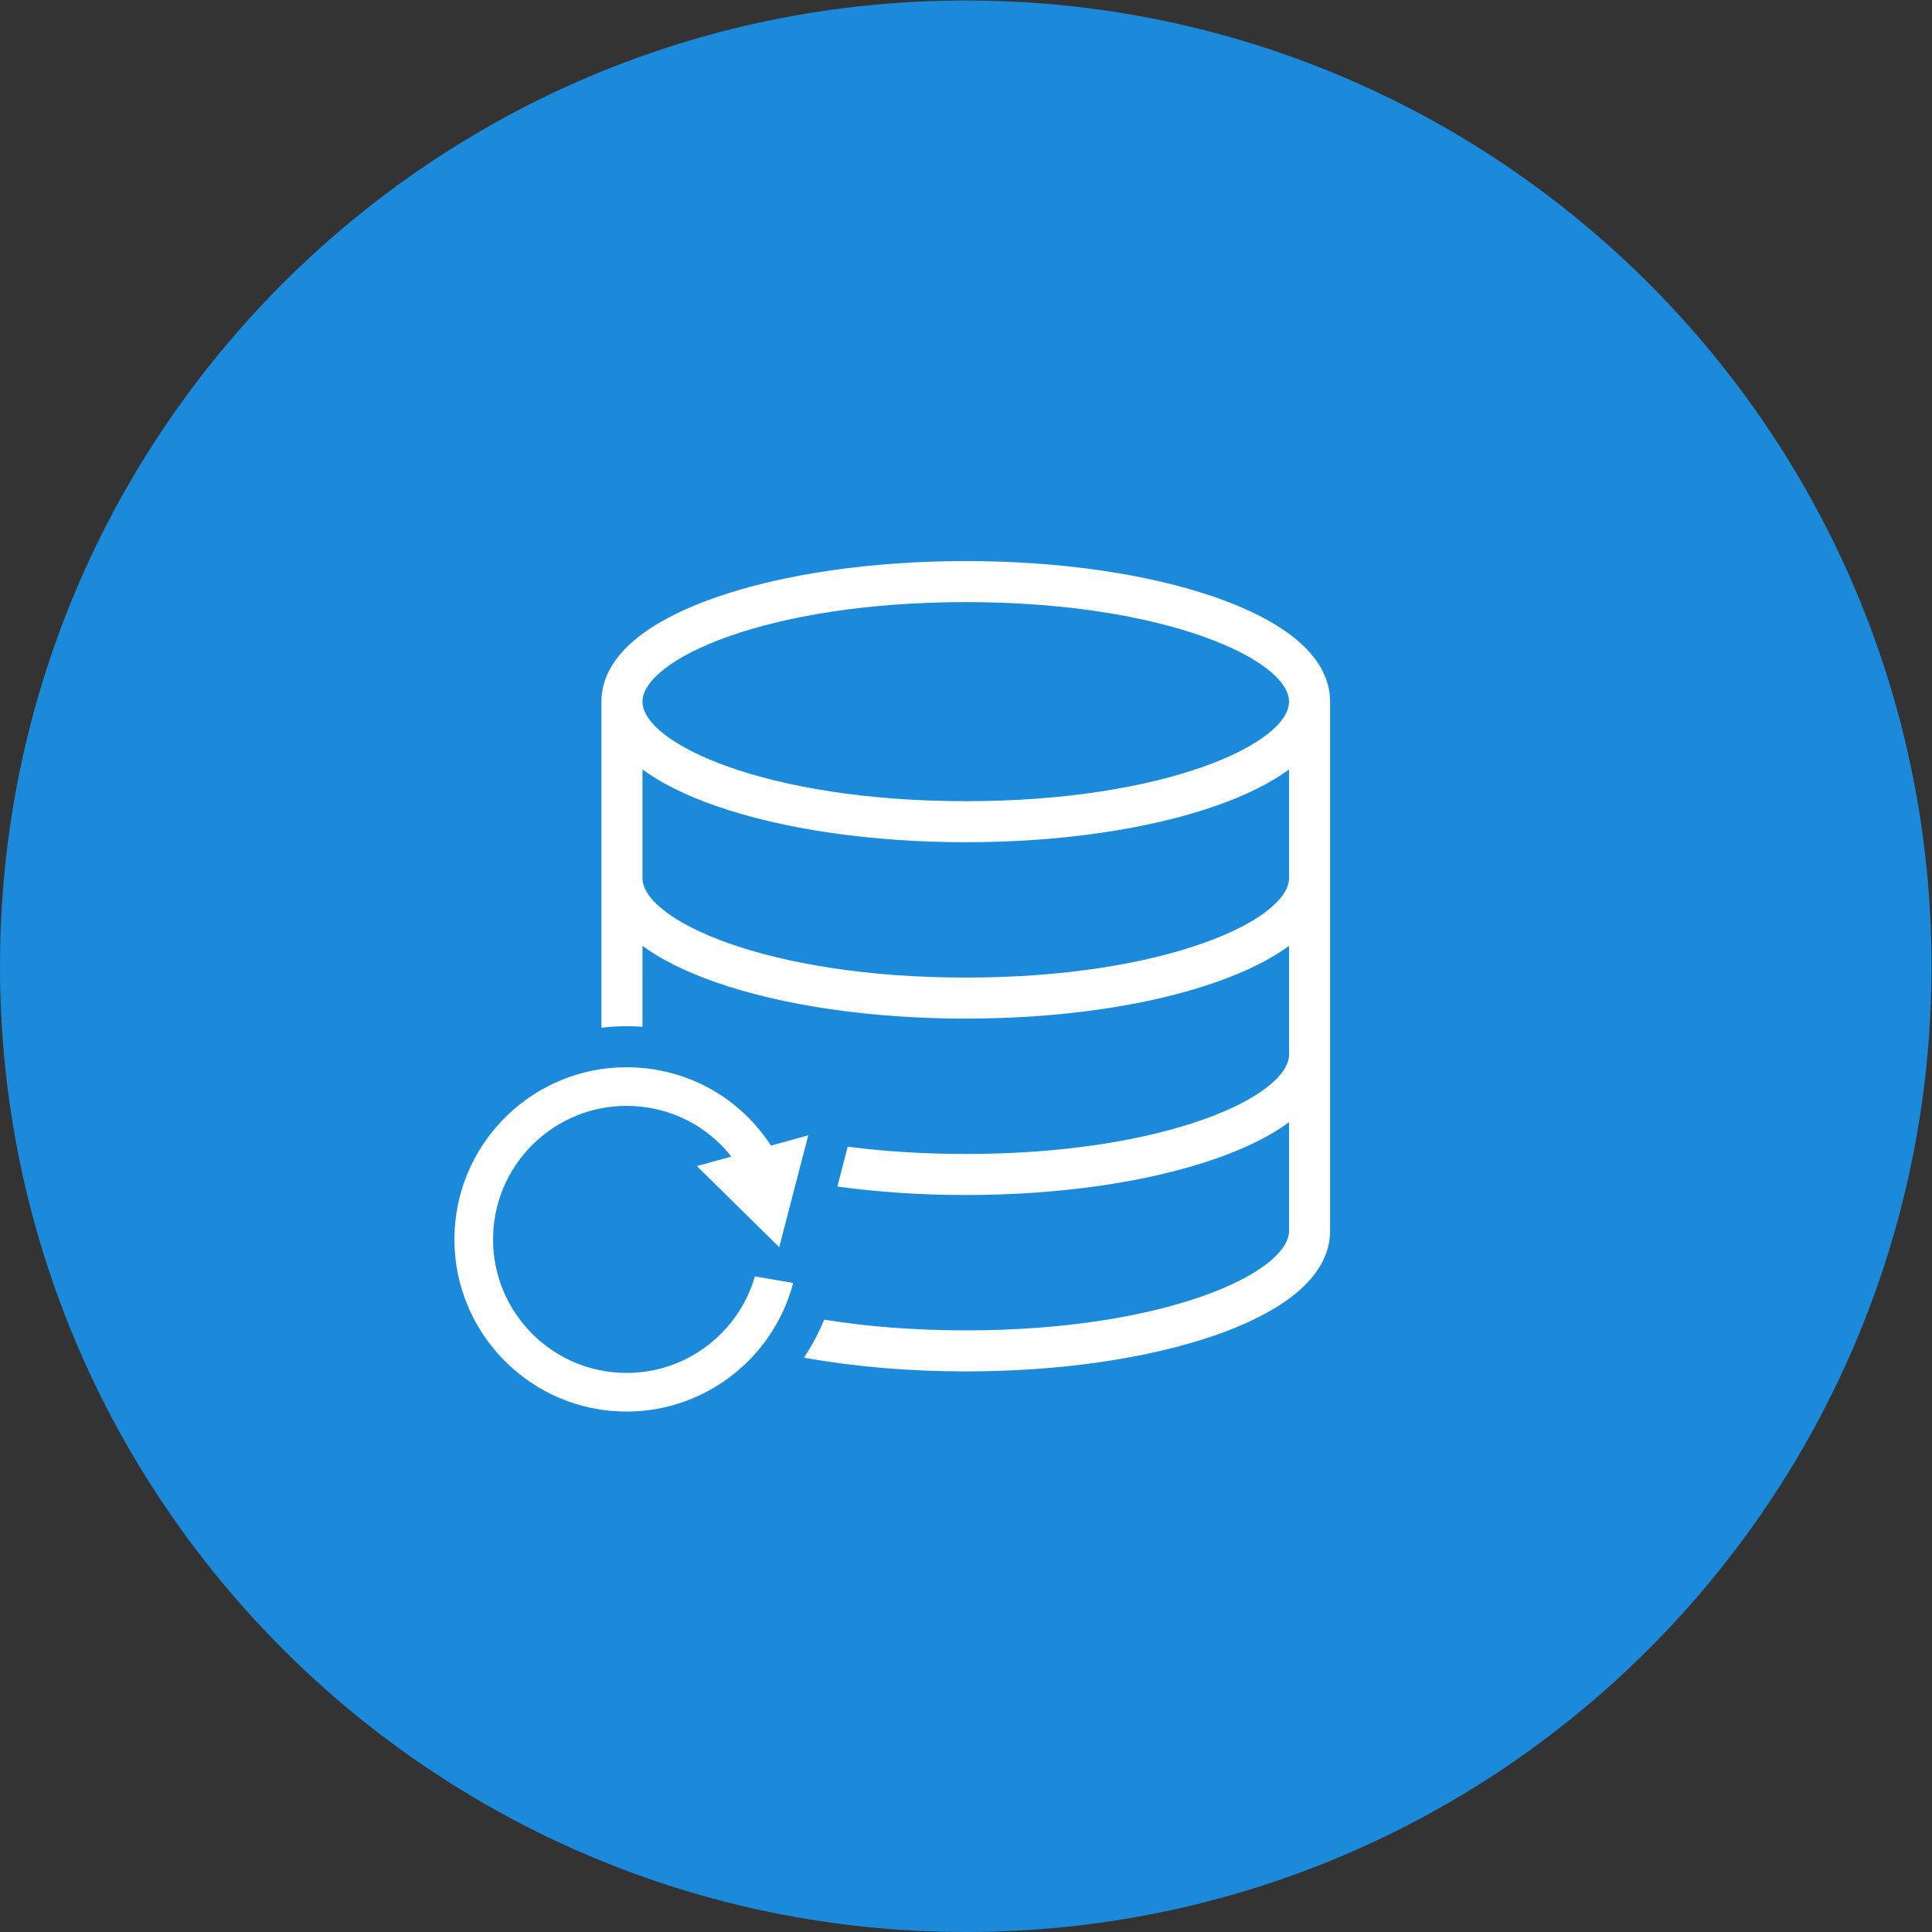 <?xml version="1.0" encoding="UTF-8" standalone="no"?>
<svg
   xmlns:dc="http://purl.org/dc/elements/1.1/"
   xmlns:cc="http://creativecommons.org/ns#"
   xmlns:rdf="http://www.w3.org/1999/02/22-rdf-syntax-ns#"
   xmlns:svg="http://www.w3.org/2000/svg"
   xmlns="http://www.w3.org/2000/svg"
   xmlns:sodipodi="http://sodipodi.sourceforge.net/DTD/sodipodi-0.dtd"
   xmlns:inkscape="http://www.inkscape.org/namespaces/inkscape"
   version="1.1"
   id="svg2"
   xml:space="preserve"
   width="1066.667"
   height="1066.667"
   viewBox="0 0 1066.667 1066.667"
   sodipodi:docname="database-4941302.ai"><rect x="0" y="0" width="1066.667" height="1066.667" fill="#333333" stroke="none"/><defs
     id="defs6"><clipPath
       clipPathUnits="userSpaceOnUse"
       id="clipPath18"><path
         d="M 0,800 H 800 V 0 H 0 Z"
         id="path16" /></clipPath><clipPath
       clipPathUnits="userSpaceOnUse"
       id="clipPath30"><path
         d="M 400,800 C 179.086,800 0,620.914 0,400 v 0 C 0,179.086 179.086,0 400,0 v 0 c 220.914,0 400,179.086 400,400 v 0 c 0,220.914 -179.086,400 -400,400 z"
         id="path28" /></clipPath><clipPath
       clipPathUnits="userSpaceOnUse"
       id="clipPath38"><path
         d="M 8.065,567.816 H 550.896 V 8.954 H 8.065 Z"
         id="path36" /></clipPath><clipPath
       clipPathUnits="userSpaceOnUse"
       id="clipPath42"><path
         d="m 281.49,8.954 258.375,258.375 c 7.284,7.009 11.031,14.76 11.031,23.08 v 73.061 73.06 73.061 c 0,17.423 -16.392,32.356 -47.404,43.186 -27.773,9.698 -64.527,15.039 -103.492,15.039 -38.965,0 -75.719,-5.341 -103.492,-15.039 -17.135,-5.984 -29.798,-13.223 -37.707,-21.44 L 8.065,280.602 C 31.763,127.63 122.687,36.879 281.49,8.954"
         id="path40" /></clipPath><linearGradient
       x1="0"
       y1="0"
       x2="1"
       y2="0"
       gradientUnits="userSpaceOnUse"
       gradientTransform="matrix(-241.46,-241.46,-241.46,241.46,409.333,409.333)"
       spreadMethod="pad"
       id="linearGradient52"><stop
         style="stop-opacity:1;stop-color:#ffffff"
         offset="0"
         id="stop48" /><stop
         style="stop-opacity:0;stop-color:#ffffff"
         offset="1"
         id="stop50" /></linearGradient><mask
       maskUnits="userSpaceOnUse"
       x="0"
       y="0"
       width="1"
       height="1"
       id="mask54"><g
         id="g64"><g
           id="g62"><g
             id="g60"><g
               id="g58"><path
                 d="M -32768,32767 H 32767 V -32768 H -32768 Z"
                 style="fill:url(#linearGradient52);stroke:none"
                 id="path56" /></g></g></g></g></mask><linearGradient
       x1="0"
       y1="0"
       x2="1"
       y2="0"
       gradientUnits="userSpaceOnUse"
       gradientTransform="matrix(-241.46,-241.46,-241.46,241.46,409.333,409.333)"
       spreadMethod="pad"
       id="linearGradient70"><stop
         style="stop-opacity:1;stop-color:#000000"
         offset="0"
         id="stop66" /><stop
         style="stop-opacity:1;stop-color:#000000"
         offset="1"
         id="stop68" /></linearGradient><clipPath
       clipPathUnits="userSpaceOnUse"
       id="clipPath96"><path
         d="M 0,800 H 800 V 0 H 0 Z"
         id="path94" /></clipPath></defs><sodipodi:namedview
     pagecolor="#ffffff"
     bordercolor="#666666"
     borderopacity="1"
     objecttolerance="10"
     gridtolerance="10"
     guidetolerance="10"
     inkscape:pageopacity="0"
     inkscape:pageshadow="2"
     inkscape:window-width="640"
     inkscape:window-height="480"
     id="namedview4" /><g
     id="g10"
     inkscape:groupmode="layer"
     inkscape:label="database-4941302"
     transform="matrix(1.333,0,0,-1.333,0,1066.667)"><g
       id="g12"><g
         id="g14"
         clip-path="url(#clipPath18)"><g
           id="g20"
           transform="translate(800,400)"><path
             d="m 0,0 c 0,-220.914 -179.086,-400 -400,-400 -220.914,0 -400,179.086 -400,400 0,220.914 179.086,400 400,400 C -179.086,400 0,220.914 0,0"
             style="fill:#1c8adb;fill-opacity:1;fill-rule:nonzero;stroke:none"
             id="path22" /></g></g></g><g
       id="g24"><g
         id="g26"
         clip-path="url(#clipPath30)"><g
           id="g32"><g
             id="g34" /><g
             id="g88"><g
               clip-path="url(#clipPath38)"
               opacity="0.42"
               id="g86"><g
                 id="g84"><g
                   clip-path="url(#clipPath42)"
                   id="g82"><g
                     id="g80"><g
                       id="g72" /><g
                       mask="url(#mask54)"
                       id="g78"><g
                         id="g76"><path
                           d="m 281.49,8.954 258.375,258.375 c 7.284,7.009 11.031,14.76 11.031,23.08 v 73.061 73.06 73.061 c 0,17.423 -16.392,32.356 -47.404,43.186 -27.773,9.698 -64.527,15.039 -103.492,15.039 -38.965,0 -75.719,-5.341 -103.492,-15.039 -17.135,-5.984 -29.798,-13.223 -37.707,-21.44 L 8.065,280.602 C 31.763,127.63 122.687,36.879 281.49,8.954"
                           style="fill:url(#linearGradient70);stroke:none"
                           id="path74" /></g></g></g></g></g></g></g></g></g></g><g
       id="g90"><g
         id="g92"
         clip-path="url(#clipPath96)"><g
           id="g98"
           transform="translate(312.666,271.535)"><path
             d="m 0,0 c -6.695,-23.241 -28.165,-39.983 -53.114,-39.983 -0.941,0 -1.886,0.024 -2.836,0.072 -30.457,1.546 -53.979,27.581 -52.434,58.037 1.497,29.51 25.978,52.506 55.215,52.506 0.937,0 1.876,-0.024 2.822,-0.071 16.179,-0.822 30.794,-8.48 40.589,-20.923 L -24.031,45.694 10.076,12.118 22.109,58.442 6.65,54.171 c -12.447,19.207 -33.079,31.196 -56.187,32.368 -1.227,0.063 -2.452,0.094 -3.668,0.094 -37.678,0.002 -69.228,-29.656 -71.158,-67.696 -1.992,-39.268 28.335,-72.835 67.602,-74.828 1.225,-0.061 2.44,-0.091 3.653,-0.091 32.235,0 60.002,21.709 68.556,51.807 0.137,0.483 0.269,0.968 0.396,1.455"
             style="fill:#ffffff;fill-opacity:1;fill-rule:nonzero;stroke:none"
             id="path100" /></g><g
           id="g102"
           transform="translate(400,468.367)"><path
             d="m 0,0 c -82.958,0 -133.896,24.011 -133.896,41.225 0,17.213 50.938,41.224 133.896,41.224 82.958,0 133.896,-24.011 133.896,-41.224 C 133.896,24.011 82.958,0 0,0 M 133.896,-31.836 C 133.896,-49.05 82.958,-73.061 0,-73.061 c -82.958,0 -133.896,24.011 -133.896,41.225 v 44.973 c 7.65,-5.636 17.824,-10.705 30.404,-15.098 C -75.719,-11.659 -38.965,-17 0,-17 c 38.965,0 75.719,5.341 103.492,15.039 12.58,4.393 22.754,9.462 30.404,15.098 z M 103.492,84.41 C 75.719,94.108 38.965,99.449 0,99.449 c -38.965,0 -75.719,-5.341 -103.492,-15.039 -31.012,-10.829 -47.404,-25.763 -47.404,-43.185 V -31.836 -93.83 c 3.419,0.403 6.874,0.631 10.358,0.631 h 0.001 c 1.503,0 3.028,-0.039 4.528,-0.115 0.705,-0.036 1.409,-0.086 2.113,-0.139 v 33.529 c 7.65,-5.636 17.824,-10.704 30.404,-15.098 27.773,-9.698 64.527,-15.039 103.492,-15.039 38.965,0 75.719,5.341 103.492,15.039 12.58,4.394 22.754,9.462 30.404,15.098 v -44.973 c 0,-17.214 -50.938,-41.225 -133.896,-41.225 -17.839,0 -34.193,1.113 -48.883,3.027 l -4.29,-16.519 c 16.752,-2.294 34.707,-3.508 53.173,-3.508 38.965,0 75.719,5.341 103.492,15.039 12.58,4.394 22.754,9.462 30.404,15.098 v -44.973 c 0,-17.213 -50.938,-41.224 -133.896,-41.224 -21.898,0 -41.563,1.674 -58.65,4.453 -2.241,-5.514 -5.056,-10.782 -8.381,-15.749 20.52,-3.722 43.36,-5.704 67.031,-5.704 38.965,0 75.72,5.341 103.492,15.039 31.012,10.829 47.404,25.763 47.404,43.185 v 73.061 73.061 73.061 c 0,17.422 -16.392,32.356 -47.404,43.185"
             style="fill:#ffffff;fill-opacity:1;fill-rule:nonzero;stroke:none"
             id="path104" /></g></g></g></g></svg>
